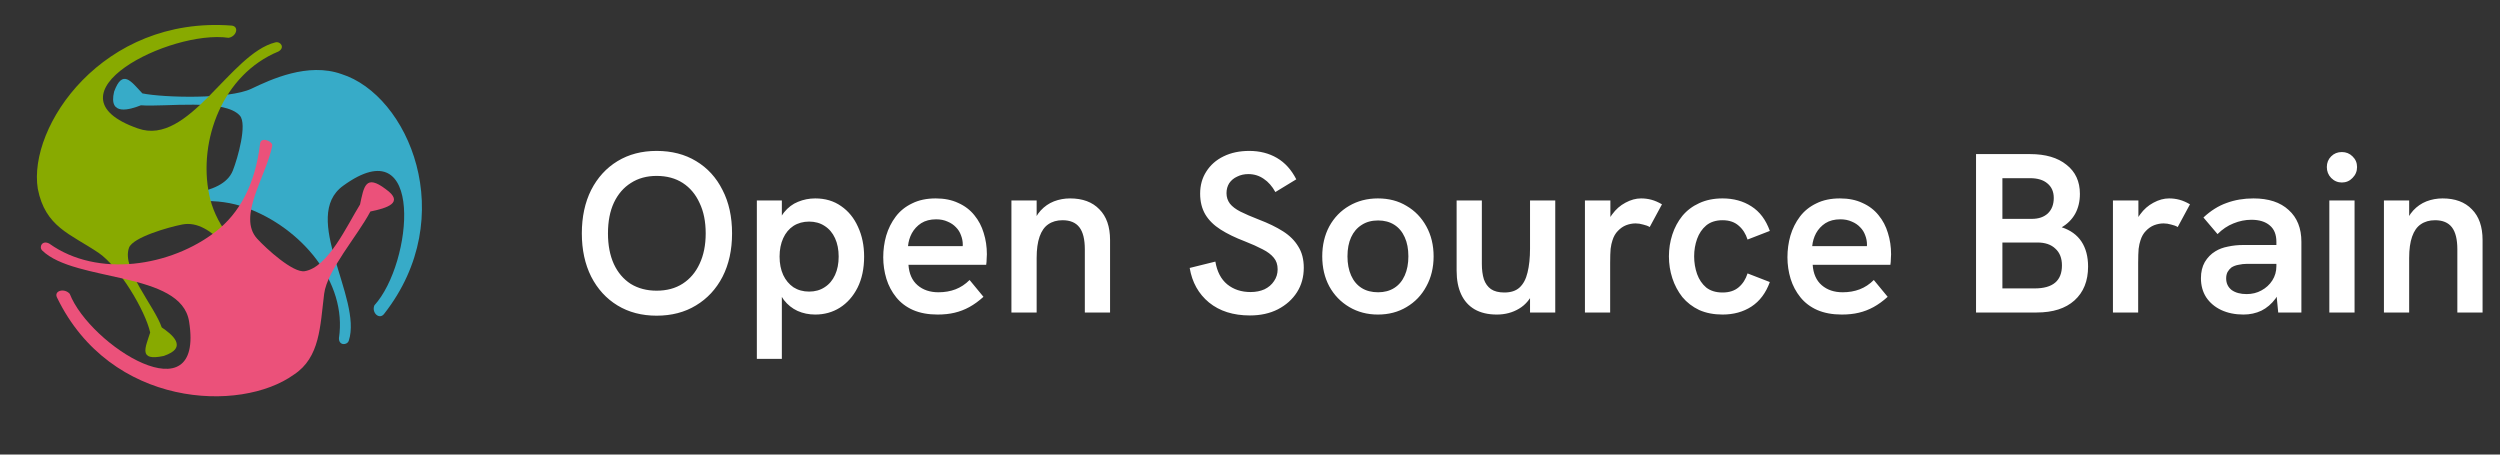 <svg width="176" height="32" viewBox="0 0 176 32" fill="none" xmlns="http://www.w3.org/2000/svg">
<rect x="0" y="0" width="176" height="32" fill="#333333" stroke="none"/>
<path d="M27.035 22.106C32.432 15.229 28.729 6.685 24.035 5.213C21.673 4.375 19.07 5.592 17.704 6.244C16.116 7.001 11.521 6.878 10.024 6.575C9.233 5.738 8.63 4.827 8.033 6.452C7.613 8.222 9.18 7.698 9.922 7.412C11.594 7.547 15.821 6.921 16.889 8.144C17.414 8.745 16.737 11.127 16.395 12.001C15.637 13.921 11.991 13.619 9.787 14.326C9.473 14.431 9.56 15.317 10.069 15.099C12.974 13.947 15.381 13.925 17.301 14.614C21.197 16.011 24.459 19.848 23.862 23.806C23.846 24.343 24.444 24.32 24.556 23.98C25.525 21.005 21.114 15.26 24.166 13.072C29.927 8.887 29.062 18.531 26.356 21.497C26.144 22.013 26.704 22.53 27.035 22.106V22.106Z" fill="#37ABC8"/>
<path d="M16.289 1.8C7.215 1.121 1.956 8.908 2.66 13.289C3.191 15.996 4.957 16.461 6.931 17.794C8.377 18.769 10.229 21.859 10.573 23.41C10.232 24.481 9.724 25.442 11.511 25.062C13.336 24.463 12.036 23.491 11.385 23.049C10.889 21.567 8.537 18.938 9.082 17.442C9.35 16.706 11.864 15.991 12.837 15.803C14.975 15.395 16.623 18.461 18.426 19.846C18.686 20.041 19.442 19.504 18.977 19.214C16.402 17.505 15.114 15.597 14.726 13.704C13.939 9.86 15.695 5.238 19.595 3.628C20.09 3.358 19.753 2.893 19.387 2.983C16.181 3.779 13.302 10.323 9.71 9.043C2.884 6.656 11.982 2.067 16.095 2.662C16.674 2.558 16.847 1.84 16.289 1.8V1.8Z" fill="#88AA00"/>
<path d="M4.012 20.942C7.773 28.719 16.943 29.074 20.688 26.374C22.541 25.162 22.534 22.953 22.82 20.687C23.029 19.027 25.148 16.64 26.075 14.89C27.24 14.651 28.5 14.271 27.161 13.32C25.719 12.222 25.619 13.153 25.346 14.398C24.439 15.854 23.11 18.815 21.45 19.092C20.635 19.228 18.75 17.511 18.103 16.804C16.687 15.247 18.748 12.409 19.166 10.258C19.222 9.95 18.355 9.59 18.31 10.112C17.963 13.054 16.808 15.035 15.23 16.27C12.028 18.778 6.866 19.576 3.476 17.154C2.984 16.879 2.713 17.38 2.975 17.637C5.269 19.883 12.768 19.077 13.313 22.644C14.393 29.403 6.347 24.347 4.909 20.684C4.532 20.259 3.778 20.465 4.012 20.942V20.942Z" fill="#EB517A"/>
<path d="M46.225 22.224C45.18 22.224 44.263 21.984 43.473 21.504C42.684 21.024 42.065 20.347 41.617 19.472C41.18 18.597 40.961 17.584 40.961 16.432C40.961 15.269 41.18 14.251 41.617 13.376C42.065 12.501 42.684 11.824 43.473 11.344C44.263 10.864 45.18 10.624 46.225 10.624C47.292 10.624 48.22 10.864 49.009 11.344C49.809 11.824 50.428 12.501 50.865 13.376C51.313 14.24 51.537 15.259 51.537 16.432C51.537 17.595 51.313 18.613 50.865 19.488C50.417 20.352 49.793 21.024 48.993 21.504C48.204 21.984 47.281 22.224 46.225 22.224ZM46.225 20.464C46.94 20.464 47.553 20.299 48.065 19.968C48.577 19.637 48.972 19.173 49.249 18.576C49.537 17.968 49.681 17.253 49.681 16.432C49.681 15.6 49.537 14.885 49.249 14.288C48.972 13.68 48.577 13.211 48.065 12.88C47.553 12.549 46.94 12.384 46.225 12.384C45.532 12.384 44.929 12.549 44.417 12.88C43.905 13.2 43.505 13.664 43.217 14.272C42.94 14.869 42.801 15.589 42.801 16.432C42.801 17.264 42.94 17.984 43.217 18.592C43.495 19.189 43.889 19.653 44.401 19.984C44.924 20.304 45.532 20.464 46.225 20.464ZM53.282 25.264V14.112H55.042V16.304L54.594 16.32C54.733 15.744 54.935 15.285 55.202 14.944C55.48 14.603 55.805 14.357 56.178 14.208C56.562 14.048 56.968 13.968 57.394 13.968C58.098 13.968 58.706 14.149 59.218 14.512C59.73 14.864 60.125 15.349 60.402 15.968C60.69 16.587 60.834 17.285 60.834 18.064C60.834 18.907 60.679 19.637 60.37 20.256C60.061 20.864 59.645 21.333 59.122 21.664C58.61 21.984 58.034 22.144 57.394 22.144C56.946 22.144 56.53 22.059 56.146 21.888C55.773 21.717 55.453 21.461 55.186 21.12C54.93 20.779 54.749 20.363 54.642 19.872L55.042 19.792V25.264H53.282ZM56.962 20.528C57.378 20.528 57.741 20.427 58.05 20.224C58.37 20.021 58.615 19.733 58.786 19.36C58.957 18.987 59.042 18.555 59.042 18.064C59.042 17.573 58.957 17.141 58.786 16.768C58.615 16.395 58.37 16.107 58.05 15.904C57.741 15.701 57.378 15.6 56.962 15.6C56.546 15.6 56.178 15.701 55.858 15.904C55.549 16.107 55.309 16.395 55.138 16.768C54.968 17.141 54.882 17.573 54.882 18.064C54.882 18.555 54.968 18.987 55.138 19.36C55.309 19.723 55.549 20.011 55.858 20.224C56.178 20.427 56.546 20.528 56.962 20.528ZM66.004 22.144C65.343 22.144 64.766 22.037 64.276 21.824C63.796 21.611 63.401 21.312 63.092 20.928C62.782 20.544 62.553 20.112 62.404 19.632C62.255 19.141 62.18 18.635 62.18 18.112C62.18 17.589 62.249 17.083 62.388 16.592C62.537 16.091 62.761 15.643 63.06 15.248C63.358 14.853 63.742 14.544 64.212 14.32C64.681 14.085 65.236 13.968 65.876 13.968C66.484 13.968 67.012 14.075 67.46 14.288C67.918 14.491 68.297 14.779 68.596 15.152C68.894 15.515 69.113 15.931 69.252 16.4C69.401 16.869 69.476 17.371 69.476 17.904C69.476 17.979 69.471 18.085 69.46 18.224C69.46 18.363 69.449 18.501 69.428 18.64H63.956C63.998 19.269 64.212 19.749 64.596 20.08C64.98 20.411 65.471 20.576 66.068 20.576C66.505 20.576 66.905 20.507 67.268 20.368C67.63 20.229 67.961 20.011 68.26 19.712L69.236 20.896C68.905 21.195 68.575 21.435 68.244 21.616C67.913 21.797 67.567 21.931 67.204 22.016C66.852 22.101 66.452 22.144 66.004 22.144ZM67.732 17.744C67.753 17.659 67.764 17.573 67.764 17.488C67.775 17.403 67.78 17.317 67.78 17.232C67.78 16.997 67.737 16.773 67.652 16.56C67.577 16.347 67.46 16.16 67.3 16C67.14 15.829 66.942 15.696 66.708 15.6C66.473 15.493 66.207 15.44 65.908 15.44C65.492 15.44 65.14 15.531 64.852 15.712C64.575 15.893 64.356 16.128 64.196 16.416C64.046 16.693 63.956 16.997 63.924 17.328H68.308L67.732 17.744ZM71.204 22V14.112H72.98V15.856L72.66 15.936C72.799 15.477 73.001 15.104 73.268 14.816C73.535 14.528 73.844 14.315 74.196 14.176C74.559 14.037 74.937 13.968 75.332 13.968C76.217 13.968 76.905 14.224 77.396 14.736C77.897 15.237 78.148 15.957 78.148 16.896V22H76.372V17.552C76.372 16.848 76.244 16.331 75.988 16C75.732 15.669 75.337 15.504 74.804 15.504C74.409 15.504 74.073 15.6 73.796 15.792C73.529 15.973 73.327 16.261 73.188 16.656C73.049 17.051 72.98 17.552 72.98 18.16V22H71.204ZM87.994 22.208C86.82 22.208 85.861 21.904 85.114 21.296C84.378 20.688 83.924 19.877 83.754 18.864L85.562 18.416C85.679 19.12 85.957 19.653 86.394 20.016C86.842 20.379 87.391 20.56 88.042 20.56C88.404 20.56 88.73 20.496 89.018 20.368C89.306 20.229 89.53 20.037 89.69 19.792C89.861 19.547 89.946 19.269 89.946 18.96C89.946 18.629 89.855 18.357 89.674 18.144C89.493 17.92 89.231 17.723 88.89 17.552C88.549 17.371 88.132 17.184 87.642 16.992C86.97 16.736 86.399 16.459 85.93 16.16C85.46 15.861 85.103 15.509 84.858 15.104C84.612 14.688 84.49 14.197 84.49 13.632C84.49 13.045 84.634 12.528 84.922 12.08C85.21 11.621 85.615 11.264 86.138 11.008C86.66 10.752 87.263 10.624 87.946 10.624C88.682 10.624 89.332 10.789 89.898 11.12C90.463 11.451 90.916 11.952 91.258 12.624L89.786 13.52C89.562 13.115 89.29 12.805 88.97 12.592C88.65 12.368 88.287 12.256 87.882 12.256C87.594 12.256 87.332 12.315 87.098 12.432C86.863 12.539 86.677 12.693 86.538 12.896C86.41 13.099 86.346 13.333 86.346 13.6C86.346 13.877 86.426 14.123 86.586 14.336C86.746 14.539 86.991 14.725 87.322 14.896C87.663 15.067 88.095 15.253 88.618 15.456C89.29 15.712 89.861 15.989 90.33 16.288C90.799 16.587 91.156 16.944 91.402 17.36C91.658 17.765 91.786 18.261 91.786 18.848C91.786 19.499 91.626 20.075 91.306 20.576C90.986 21.077 90.538 21.477 89.962 21.776C89.397 22.064 88.74 22.208 87.994 22.208ZM97.006 22.144C96.259 22.144 95.587 21.968 94.99 21.616C94.393 21.264 93.923 20.779 93.582 20.16C93.251 19.541 93.086 18.837 93.086 18.048C93.086 17.259 93.251 16.555 93.582 15.936C93.923 15.317 94.387 14.837 94.974 14.496C95.571 14.144 96.249 13.968 97.006 13.968C97.774 13.968 98.446 14.144 99.022 14.496C99.609 14.837 100.073 15.317 100.414 15.936C100.755 16.555 100.926 17.259 100.926 18.048C100.926 18.837 100.755 19.541 100.414 20.16C100.083 20.779 99.619 21.264 99.022 21.616C98.435 21.968 97.763 22.144 97.006 22.144ZM97.022 20.576C97.459 20.576 97.838 20.475 98.158 20.272C98.478 20.069 98.723 19.776 98.894 19.392C99.065 19.008 99.15 18.56 99.15 18.048C99.15 17.525 99.065 17.077 98.894 16.704C98.723 16.32 98.478 16.027 98.158 15.824C97.838 15.621 97.459 15.52 97.022 15.52C96.563 15.52 96.174 15.627 95.854 15.84C95.534 16.043 95.289 16.331 95.118 16.704C94.947 17.077 94.862 17.525 94.862 18.048C94.862 18.56 94.947 19.008 95.118 19.392C95.289 19.776 95.534 20.069 95.854 20.272C96.174 20.475 96.563 20.576 97.022 20.576ZM105.378 22.144C104.759 22.144 104.236 22.021 103.81 21.776C103.394 21.531 103.079 21.179 102.866 20.72C102.652 20.261 102.546 19.707 102.546 19.056V14.112H104.322V18.576C104.322 18.992 104.37 19.355 104.466 19.664C104.572 19.963 104.738 20.192 104.962 20.352C105.196 20.512 105.511 20.592 105.906 20.592C106.364 20.592 106.722 20.475 106.978 20.24C107.244 19.995 107.431 19.643 107.538 19.184C107.655 18.715 107.714 18.155 107.714 17.504V14.112H109.49V22H107.714V20.304L108.018 20.416C107.772 21.013 107.415 21.451 106.946 21.728C106.487 22.005 105.964 22.144 105.378 22.144ZM111.579 22V14.112H113.371V16.24L113.035 16.288C113.088 15.829 113.243 15.429 113.499 15.088C113.755 14.736 114.064 14.464 114.427 14.272C114.8 14.069 115.168 13.968 115.531 13.968C115.787 13.968 116.032 14 116.267 14.064C116.502 14.128 116.747 14.235 117.003 14.384L116.139 15.984C116.022 15.909 115.867 15.851 115.675 15.808C115.494 15.755 115.318 15.728 115.147 15.728C114.923 15.728 114.699 15.771 114.475 15.856C114.262 15.941 114.07 16.075 113.899 16.256C113.728 16.427 113.6 16.651 113.515 16.928C113.462 17.077 113.419 17.275 113.387 17.52C113.366 17.755 113.355 18.085 113.355 18.512V22H111.579ZM121.268 22.144C120.65 22.144 120.1 22.037 119.62 21.824C119.151 21.6 118.756 21.296 118.436 20.912C118.127 20.517 117.892 20.075 117.732 19.584C117.572 19.093 117.492 18.581 117.492 18.048C117.492 17.515 117.572 17.003 117.732 16.512C117.892 16.021 118.127 15.584 118.436 15.2C118.756 14.816 119.151 14.517 119.62 14.304C120.1 14.08 120.65 13.968 121.268 13.968C122.047 13.968 122.724 14.155 123.3 14.528C123.887 14.901 124.319 15.477 124.596 16.256L123.028 16.864C122.9 16.459 122.692 16.133 122.404 15.888C122.116 15.632 121.738 15.504 121.268 15.504C120.799 15.504 120.415 15.627 120.116 15.872C119.828 16.117 119.615 16.432 119.476 16.816C119.338 17.2 119.268 17.611 119.268 18.048C119.268 18.485 119.338 18.901 119.476 19.296C119.615 19.68 119.828 19.995 120.116 20.24C120.415 20.475 120.799 20.592 121.268 20.592C121.738 20.592 122.116 20.469 122.404 20.224C122.692 19.979 122.9 19.653 123.028 19.248L124.596 19.856C124.319 20.624 123.887 21.2 123.3 21.584C122.724 21.957 122.047 22.144 121.268 22.144ZM129.66 22.144C128.999 22.144 128.423 22.037 127.932 21.824C127.452 21.611 127.057 21.312 126.748 20.928C126.439 20.544 126.209 20.112 126.06 19.632C125.911 19.141 125.836 18.635 125.836 18.112C125.836 17.589 125.905 17.083 126.044 16.592C126.193 16.091 126.417 15.643 126.716 15.248C127.015 14.853 127.399 14.544 127.868 14.32C128.337 14.085 128.892 13.968 129.532 13.968C130.14 13.968 130.668 14.075 131.116 14.288C131.575 14.491 131.953 14.779 132.252 15.152C132.551 15.515 132.769 15.931 132.908 16.4C133.057 16.869 133.132 17.371 133.132 17.904C133.132 17.979 133.127 18.085 133.116 18.224C133.116 18.363 133.105 18.501 133.084 18.64H127.612C127.655 19.269 127.868 19.749 128.252 20.08C128.636 20.411 129.127 20.576 129.724 20.576C130.161 20.576 130.561 20.507 130.924 20.368C131.287 20.229 131.617 20.011 131.916 19.712L132.892 20.896C132.561 21.195 132.231 21.435 131.9 21.616C131.569 21.797 131.223 21.931 130.86 22.016C130.508 22.101 130.108 22.144 129.66 22.144ZM131.388 17.744C131.409 17.659 131.42 17.573 131.42 17.488C131.431 17.403 131.436 17.317 131.436 17.232C131.436 16.997 131.393 16.773 131.308 16.56C131.233 16.347 131.116 16.16 130.956 16C130.796 15.829 130.599 15.696 130.364 15.6C130.129 15.493 129.863 15.44 129.564 15.44C129.148 15.44 128.796 15.531 128.508 15.712C128.231 15.893 128.012 16.128 127.852 16.416C127.703 16.693 127.612 16.997 127.58 17.328H131.964L131.388 17.744ZM139.113 22V10.848H142.921C144.009 10.848 144.862 11.099 145.481 11.6C146.11 12.091 146.425 12.773 146.425 13.648C146.425 14.181 146.313 14.651 146.089 15.056C145.865 15.451 145.55 15.765 145.145 16C145.763 16.203 146.227 16.539 146.537 17.008C146.846 17.477 147.001 18.064 147.001 18.768C147.001 19.781 146.681 20.576 146.041 21.152C145.411 21.717 144.526 22 143.385 22H139.113ZM140.969 20.304H143.241C144.521 20.304 145.161 19.765 145.161 18.688C145.161 18.176 145.006 17.781 144.697 17.504C144.398 17.216 143.977 17.072 143.433 17.072H140.969V20.304ZM140.969 15.408H143.049C143.518 15.408 143.891 15.28 144.169 15.024C144.446 14.757 144.585 14.395 144.585 13.936C144.585 13.499 144.435 13.157 144.137 12.912C143.849 12.667 143.443 12.544 142.921 12.544H140.969V15.408ZM148.751 22V14.112H150.543V16.24L150.207 16.288C150.26 15.829 150.415 15.429 150.671 15.088C150.927 14.736 151.236 14.464 151.599 14.272C151.972 14.069 152.34 13.968 152.703 13.968C152.959 13.968 153.204 14 153.439 14.064C153.674 14.128 153.919 14.235 154.175 14.384L153.311 15.984C153.194 15.909 153.039 15.851 152.847 15.808C152.666 15.755 152.49 15.728 152.319 15.728C152.095 15.728 151.871 15.771 151.647 15.856C151.434 15.941 151.242 16.075 151.071 16.256C150.9 16.427 150.772 16.651 150.687 16.928C150.634 17.077 150.591 17.275 150.559 17.52C150.538 17.755 150.527 18.085 150.527 18.512V22H148.751ZM160.386 22L160.258 20.672V17.024C160.258 16.512 160.103 16.128 159.794 15.872C159.484 15.605 159.052 15.472 158.498 15.472C158.071 15.472 157.65 15.557 157.234 15.728C156.828 15.888 156.455 16.139 156.114 16.48L155.122 15.312C155.634 14.832 156.178 14.491 156.754 14.288C157.33 14.075 157.959 13.968 158.642 13.968C159.708 13.968 160.535 14.24 161.122 14.784C161.719 15.317 162.018 16.064 162.018 17.024V22H160.386ZM157.938 22.144C157.351 22.144 156.828 22.037 156.37 21.824C155.922 21.611 155.57 21.312 155.314 20.928C155.068 20.544 154.946 20.096 154.946 19.584C154.946 19.147 155.036 18.768 155.218 18.448C155.41 18.128 155.655 17.877 155.954 17.696C156.21 17.536 156.508 17.424 156.85 17.36C157.191 17.285 157.548 17.248 157.922 17.248H160.402V18.576H158.178C157.986 18.576 157.794 18.597 157.602 18.64C157.41 18.672 157.239 18.736 157.09 18.832C156.983 18.917 156.892 19.024 156.818 19.152C156.754 19.28 156.722 19.429 156.722 19.6C156.722 19.941 156.85 20.213 157.106 20.416C157.372 20.608 157.724 20.704 158.162 20.704C158.546 20.704 158.892 20.619 159.202 20.448C159.522 20.277 159.778 20.043 159.97 19.744C160.162 19.445 160.258 19.109 160.258 18.736L160.802 19.616C160.674 20.171 160.471 20.64 160.194 21.024C159.916 21.397 159.586 21.68 159.202 21.872C158.818 22.053 158.396 22.144 157.938 22.144ZM163.985 22V14.112H165.761V22H163.985ZM164.865 12.848C164.577 12.848 164.326 12.741 164.113 12.528C163.91 12.315 163.809 12.059 163.809 11.76C163.809 11.461 163.91 11.211 164.113 11.008C164.316 10.805 164.566 10.704 164.865 10.704C165.164 10.704 165.414 10.805 165.617 11.008C165.83 11.211 165.937 11.461 165.937 11.76C165.937 12.059 165.83 12.315 165.617 12.528C165.414 12.741 165.164 12.848 164.865 12.848ZM167.829 22V14.112H169.605V15.856L169.285 15.936C169.424 15.477 169.626 15.104 169.893 14.816C170.16 14.528 170.469 14.315 170.821 14.176C171.184 14.037 171.562 13.968 171.957 13.968C172.842 13.968 173.53 14.224 174.021 14.736C174.522 15.237 174.773 15.957 174.773 16.896V22H172.997V17.552C172.997 16.848 172.869 16.331 172.613 16C172.357 15.669 171.962 15.504 171.429 15.504C171.034 15.504 170.698 15.6 170.421 15.792C170.154 15.973 169.952 16.261 169.813 16.656C169.674 17.051 169.605 17.552 169.605 18.16V22H167.829Z" fill="white"/>
</svg>
